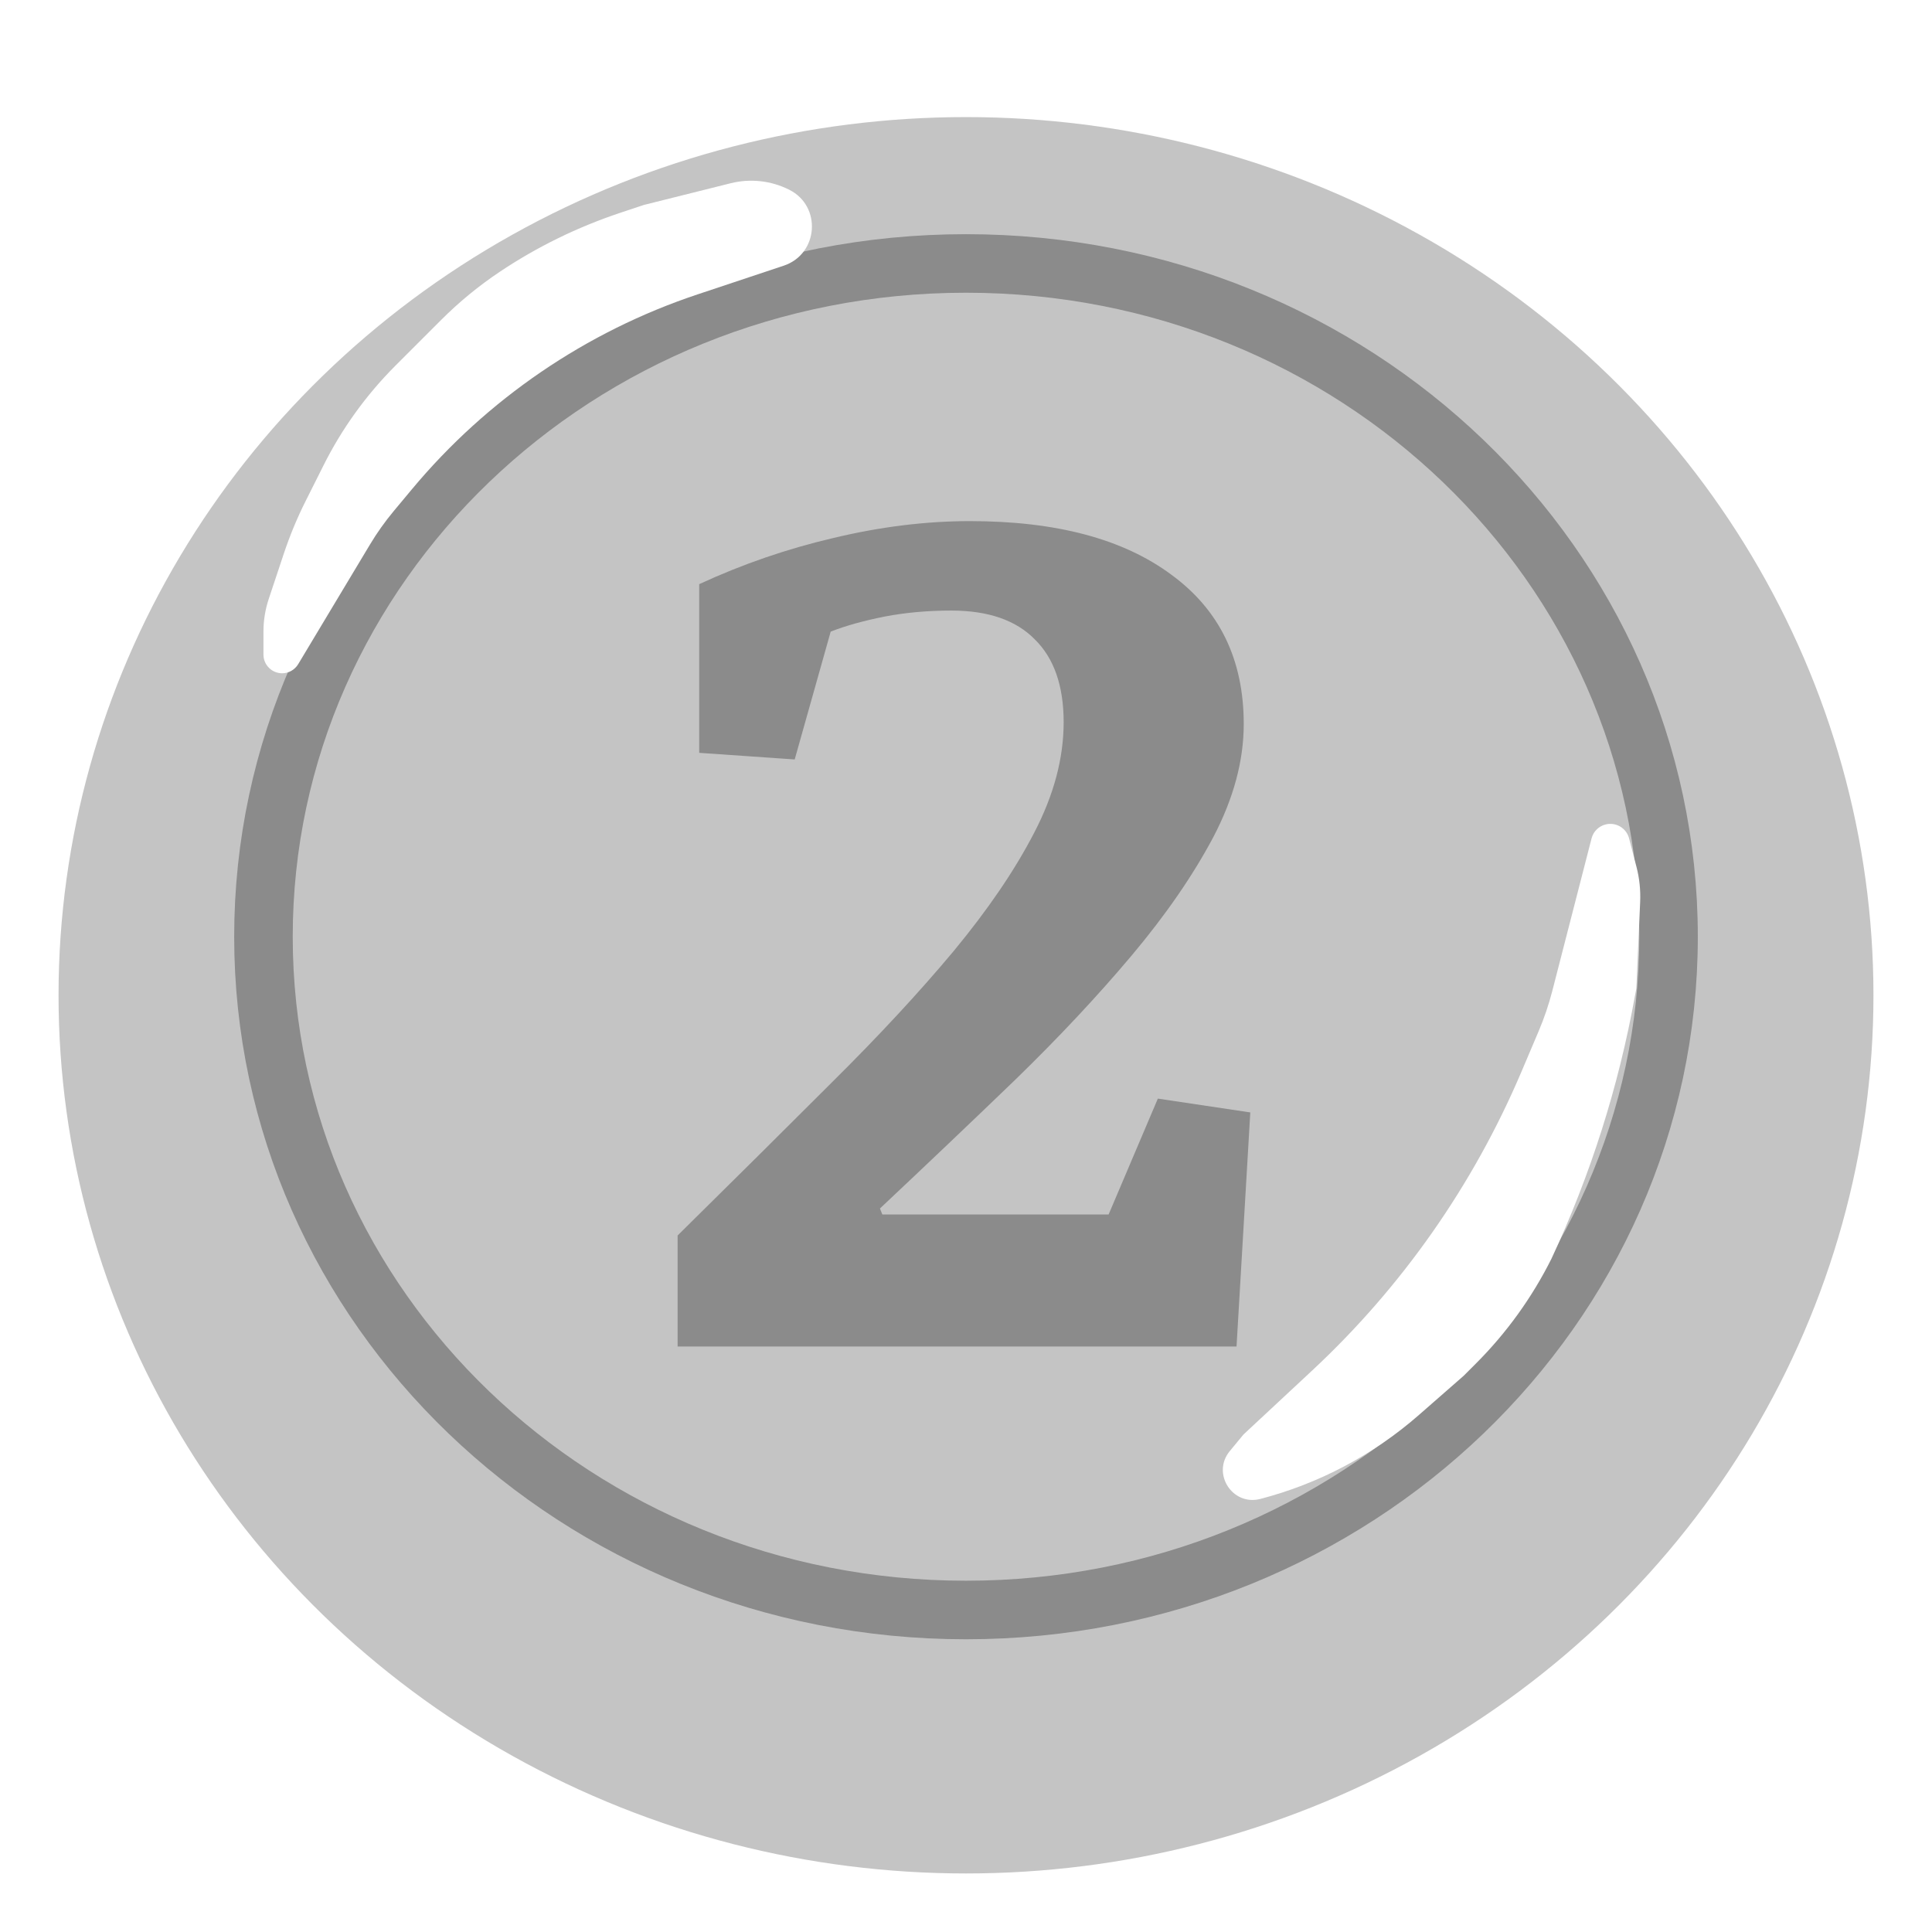 <svg width="33" height="33" viewBox="0 0 33 33" fill="none" xmlns="http://www.w3.org/2000/svg">
<g filter="url(#filter0_d_142_510)">
<ellipse cx="16.5" cy="16" rx="15.5" ry="15" fill="#C4C4C4"/>
</g>
<path d="M16.5 4.5C23.147 4.5 28.5 9.668 28.5 16C28.5 22.332 23.147 27.5 16.5 27.5C9.853 27.5 4.5 22.332 4.5 16C4.5 9.668 9.853 4.5 16.5 4.5Z" stroke="#8B8B8B"/>
<path d="M6.32 9.3L5.093 11.345C5.035 11.441 4.931 11.5 4.819 11.5C4.643 11.5 4.5 11.357 4.5 11.181V10.786C4.5 10.597 4.531 10.408 4.591 10.228L4.847 9.459C4.949 9.153 5.072 8.855 5.216 8.567L5.522 7.957C5.838 7.323 6.255 6.745 6.756 6.244L7.5 5.5L7.538 5.462C7.845 5.155 8.182 4.879 8.543 4.638C9.178 4.214 9.867 3.878 10.591 3.636L11 3.5L12.48 3.13C12.816 3.046 13.17 3.085 13.479 3.24C14.04 3.52 13.982 4.339 13.387 4.538L12 5L11.913 5.029C10.009 5.664 8.319 6.817 7.034 8.359L6.724 8.731C6.575 8.91 6.44 9.1 6.32 9.3Z" fill="white"/>
<path d="M26.515 16.924L27.185 14.321C27.215 14.204 27.306 14.113 27.422 14.083C27.599 14.037 27.78 14.143 27.826 14.32L27.951 14.802C28.003 14.999 28.024 15.204 28.015 15.408L27.95 16.883L27.926 17.011C27.646 18.563 27.167 20.072 26.5 21.5C26.169 22.162 25.733 22.767 25.209 23.291L25 23.5L24.239 24.166C23.459 24.85 22.53 25.342 21.527 25.603C21.048 25.727 20.691 25.166 21.006 24.785L21.24 24.502L22.411 23.411C23.945 21.982 25.162 20.245 25.983 18.316L26.279 17.619C26.375 17.393 26.454 17.161 26.515 16.924Z" fill="white"/>
<path d="M18.168 12.336C18.168 11.714 18.003 11.242 17.675 10.921C17.354 10.593 16.879 10.429 16.25 10.429C15.847 10.429 15.467 10.463 15.112 10.531C14.763 10.6 14.456 10.685 14.189 10.788L13.574 12.972L11.943 12.859V9.978C12.682 9.636 13.447 9.373 14.24 9.188C15.04 8.997 15.816 8.901 16.568 8.901C18.038 8.901 19.183 9.205 20.003 9.813C20.83 10.415 21.244 11.266 21.244 12.367C21.244 12.996 21.069 13.642 20.721 14.305C20.372 14.961 19.907 15.634 19.326 16.325C18.745 17.015 18.082 17.723 17.337 18.447C16.592 19.165 15.823 19.896 15.03 20.642L15.071 20.744H18.936L19.777 18.765L21.356 19.001L21.121 23H11.574V21.103C12.524 20.166 13.399 19.298 14.199 18.498C15.006 17.699 15.703 16.947 16.291 16.243C16.879 15.532 17.337 14.858 17.665 14.223C18 13.58 18.168 12.951 18.168 12.336Z" fill="#8B8B8B"/>
<defs>
<filter id="filter0_d_142_510" x="0" y="1" width="33" height="32" filterUnits="userSpaceOnUse" color-interpolation-filters="sRGB">
<feFlood flood-opacity="0" result="BackgroundImageFix"/>
<feColorMatrix in="SourceAlpha" type="matrix" values="0 0 0 0 0 0 0 0 0 0 0 0 0 0 0 0 0 0 127 0" result="hardAlpha"/>
<feOffset dy="1"/>
<feGaussianBlur stdDeviation="0.5"/>
<feComposite in2="hardAlpha" operator="out"/>
<feColorMatrix type="matrix" values="0 0 0 0 0 0 0 0 0 0 0 0 0 0 0 0 0 0 0.25 0"/>
<feBlend mode="normal" in2="BackgroundImageFix" result="effect1_dropShadow_142_510"/>
<feBlend mode="normal" in="SourceGraphic" in2="effect1_dropShadow_142_510" result="shape"/>
</filter>
</defs>
</svg>
